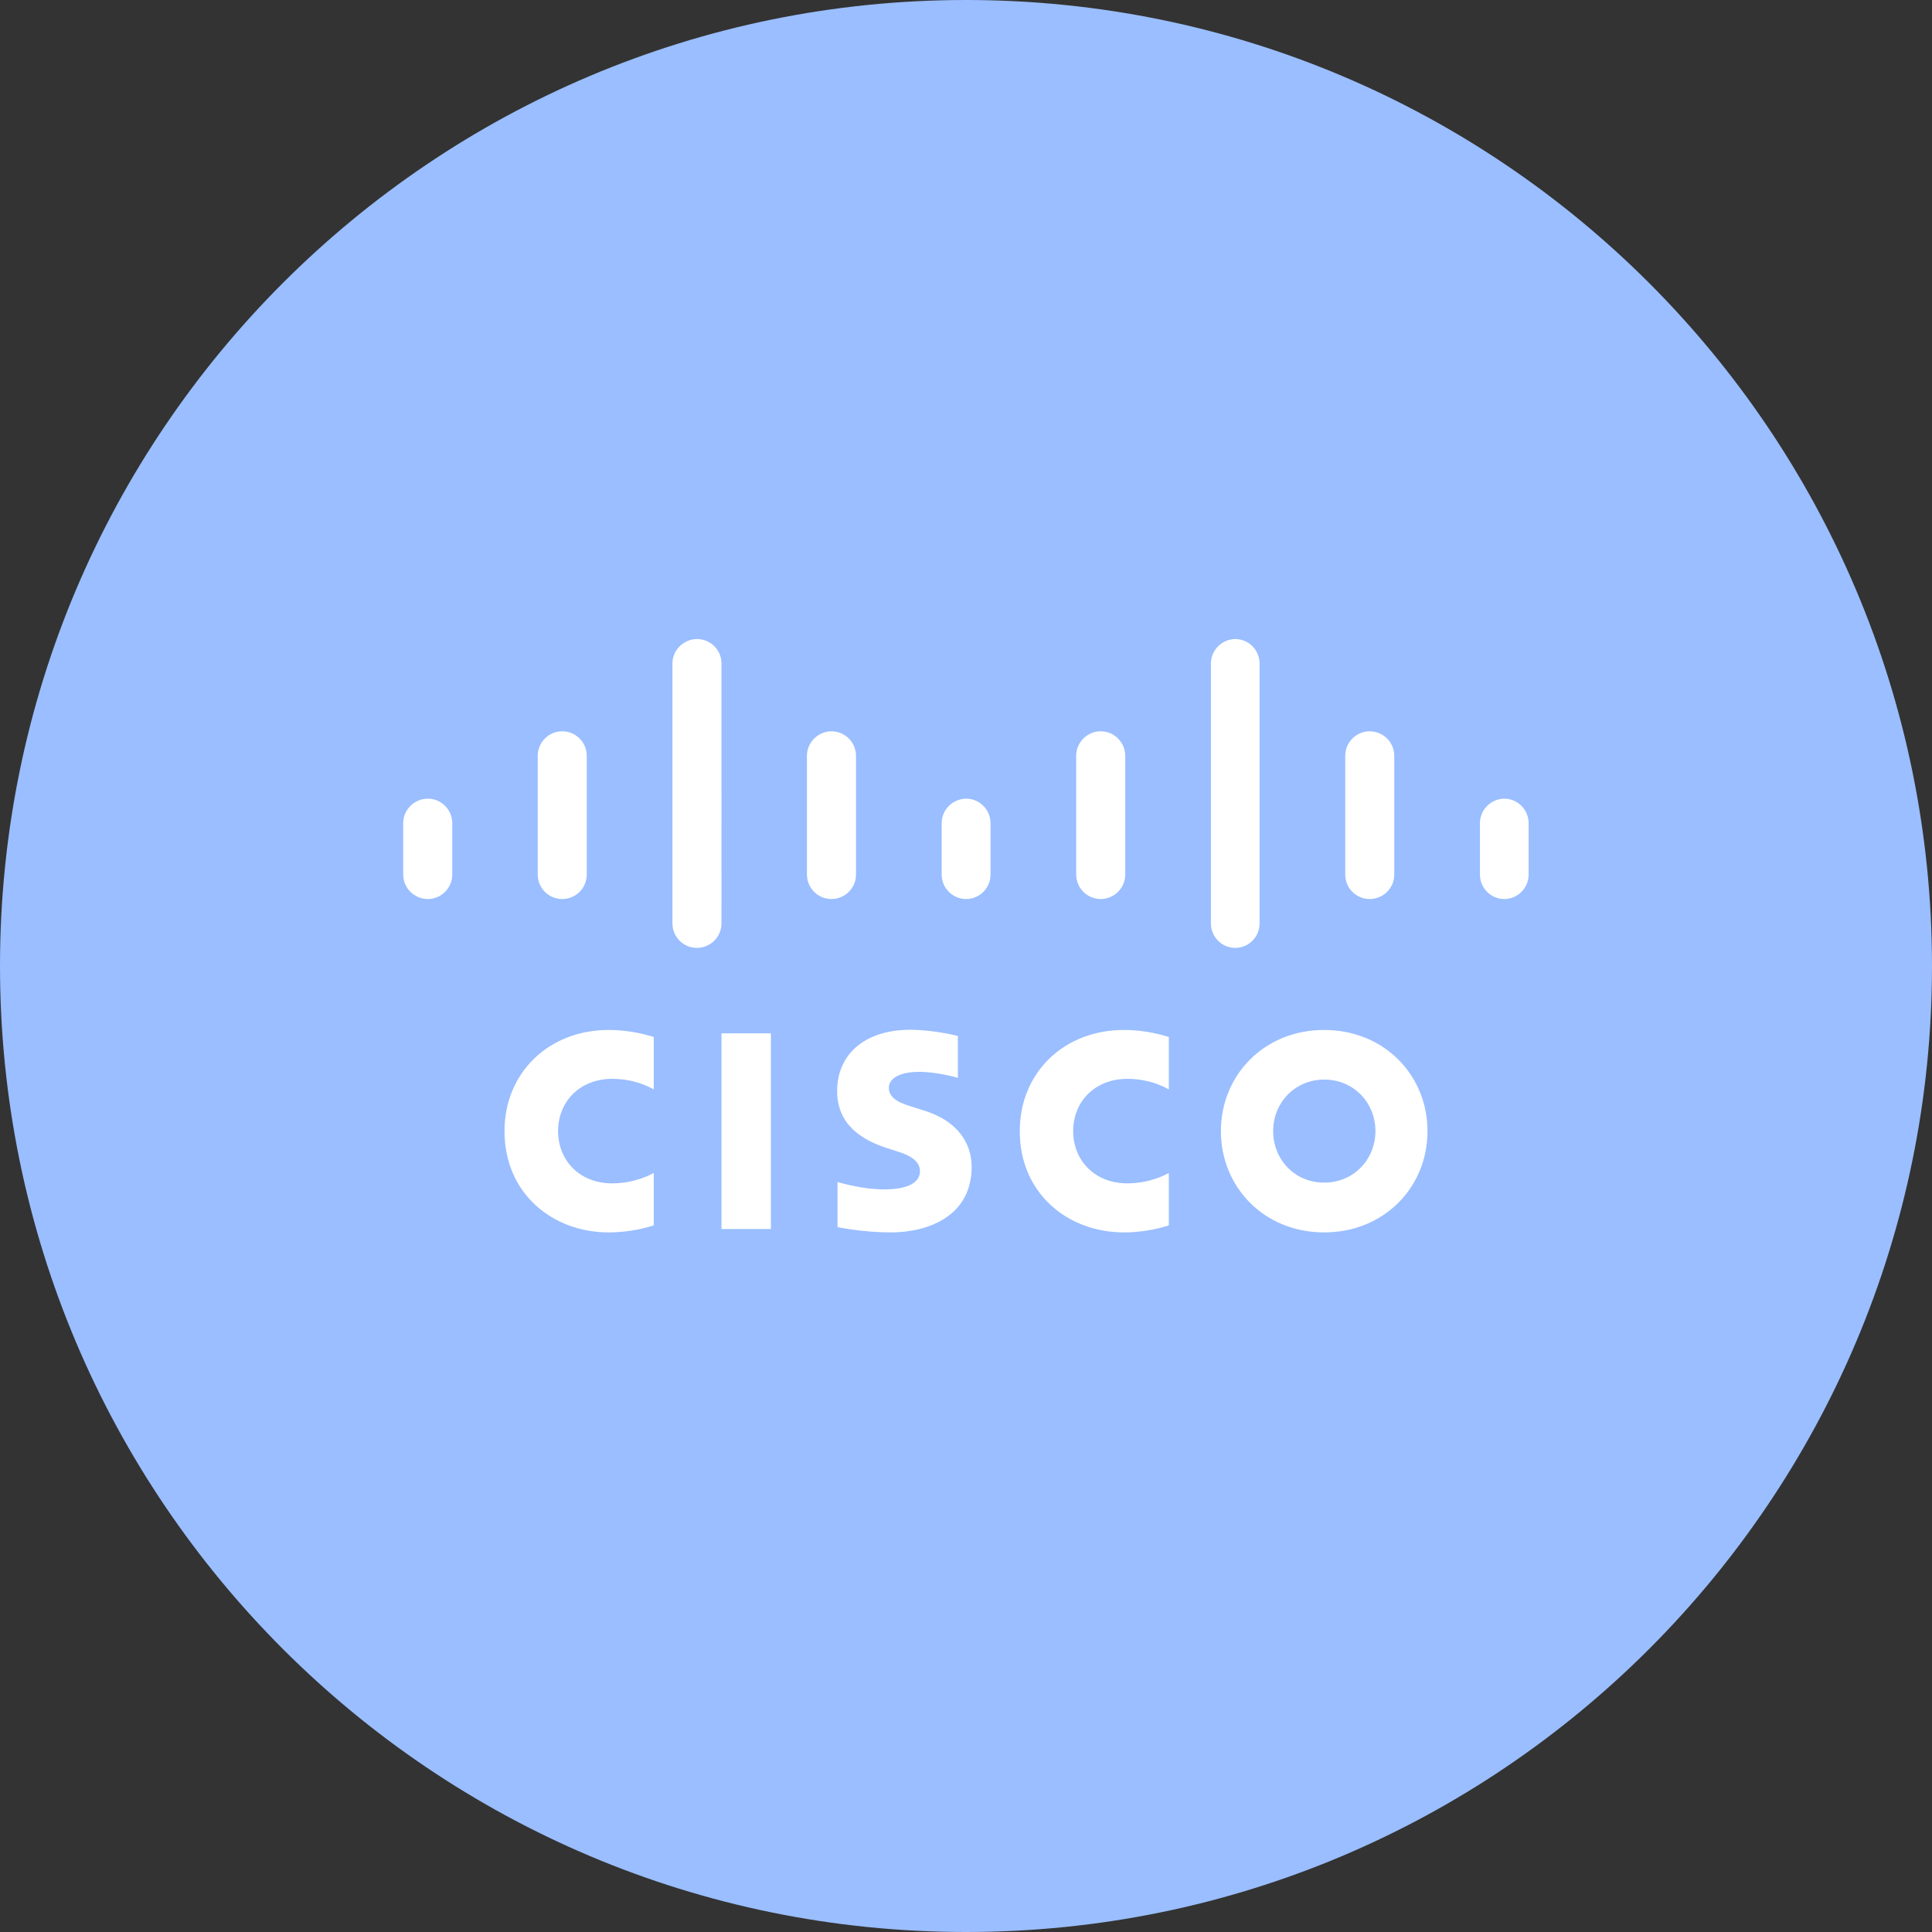 <svg width="1024" height="1024" fill="none" xmlns="http://www.w3.org/2000/svg"><rect width="100%" height="100%" fill="#333333" stroke="none"/><g clip-path="url(#a)"><path d="M512 1024c282.77 0 512-229.23 512-512S794.77 0 512 0 0 229.23 0 512s229.23 512 512 512Z" fill="#9ABEFF"/><path d="M382.4 651.4h26.2V547.7h-26.2v103.7Zm-115-51.9c0 33.4 25.8 53.7 55.2 53.7 11.7 0 20.6-2.7 23.9-3.7v-27.8c-1.2.6-9.7 5.5-22 5.5-17.5 0-28.7-12.3-28.7-27.7 0-15.8 11.7-27.7 28.7-27.7 12.5 0 20.9 5 22 5.6v-27.8c-2.5-.7-11.6-3.7-23.9-3.7-31.8 0-55.2 22.7-55.2 53.6Zm273.1 0c0 33.4 25.8 53.7 55.2 53.7 11.6 0 20.6-2.7 23.8-3.7v-27.8c-1.1.6-9.7 5.5-22 5.5-17.4 0-28.7-12.3-28.7-27.7 0-15.8 11.7-27.7 28.7-27.7 12.5 0 20.9 5 22 5.6v-27.8c-2.5-.7-11.6-3.7-23.8-3.7-31.9 0-55.2 22.7-55.2 53.6Zm134.3 0c0-15 11.5-27.3 27.1-27.3 15.5 0 27.1 12.2 27.1 27.3 0 15.1-11.6 27.3-27.1 27.3-15.6.1-27.1-12.2-27.1-27.3Zm-27.7 0c0 29.7 22.9 53.7 54.7 53.7 31.9 0 54.8-24 54.8-53.7 0-29.6-22.9-53.6-54.8-53.6-31.8 0-54.7 24-54.7 53.6Zm-203.4-21.2c0 17.2 12.2 25.7 26.7 30.3 1.6.5 4 1.3 5.6 1.8 6.5 2 11.6 5.1 11.6 10.3 0 5.9-6 9.7-19 9.7-11.4 0-22.4-3.3-24.7-3.9v23.9c1.3.3 14.3 2.8 28.2 2.8 20 0 42.9-8.7 42.9-34.8 0-12.6-7.7-24.3-24.7-29.6l-7.2-2.3c-4.3-1.4-12-3.6-12-9.9 0-5 5.7-8.5 16.2-8.5 9 0 20.1 3 20.4 3.2v-22.2c-.8-.2-12.8-3.3-25.5-3.3-24 .1-38.5 13.1-38.5 32.5Zm-230-142v27.2c0 7.2 5.9 13 13 13 7.2 0 13-5.8 13-13v-27.2c0-7.1-5.8-13-13-13-7.2.1-13 5.9-13 13Zm285.4 0v27.2c0 7.2 5.8 13 13 13 7.1 0 12.9-5.8 12.9-13v-27.2c0-7.1-5.8-13-12.9-13-7.2.1-13 5.9-13 13Zm285.3 0v27.2c0 7.2 5.8 13 12.9 13 7.1 0 12.9-5.8 12.9-13v-27.2c0-7.1-5.8-13-12.9-13-7.1.1-12.9 5.9-12.9 13ZM285 400.6v62.9c0 7.2 5.8 13 13 13s13-5.8 13-13v-62.9c0-7.1-5.8-13-13-13s-13 5.9-13 13Zm142.7 0v62.9c0 7.2 5.8 13 13 13s13-5.8 13-13v-62.9c0-7.1-5.8-13-13-13-7.1 0-13 5.9-13 13Zm142.7 0v62.9c0 7.2 5.8 13 13 13 7.1 0 13-5.8 13-13v-62.9c0-7.1-5.8-13-13-13s-13 5.9-13 13Zm142.6 0v62.9c0 7.2 5.8 13 12.9 13 7.3 0 13.1-5.8 13.1-13v-62.9c0-7.1-5.8-13-13.1-13-7.1 0-12.9 5.9-12.9 13Zm-356.6-48.9v137.7c0 7.2 5.8 13 13 13 7.1 0 13-5.8 13-13V351.7c0-7.2-5.8-13-13-13-7.2.1-13 5.9-13 13Zm285.4 0v137.7c0 7.2 5.8 13 12.9 13 7.2 0 12.9-5.8 12.9-13V351.7c0-7.2-5.8-13-12.9-13-7.1.1-12.9 5.9-12.9 13Z" fill="#fff"/></g><defs><clipPath id="a"><path fill="#fff" d="M0 0h1024v1024H0z"/></clipPath></defs></svg>